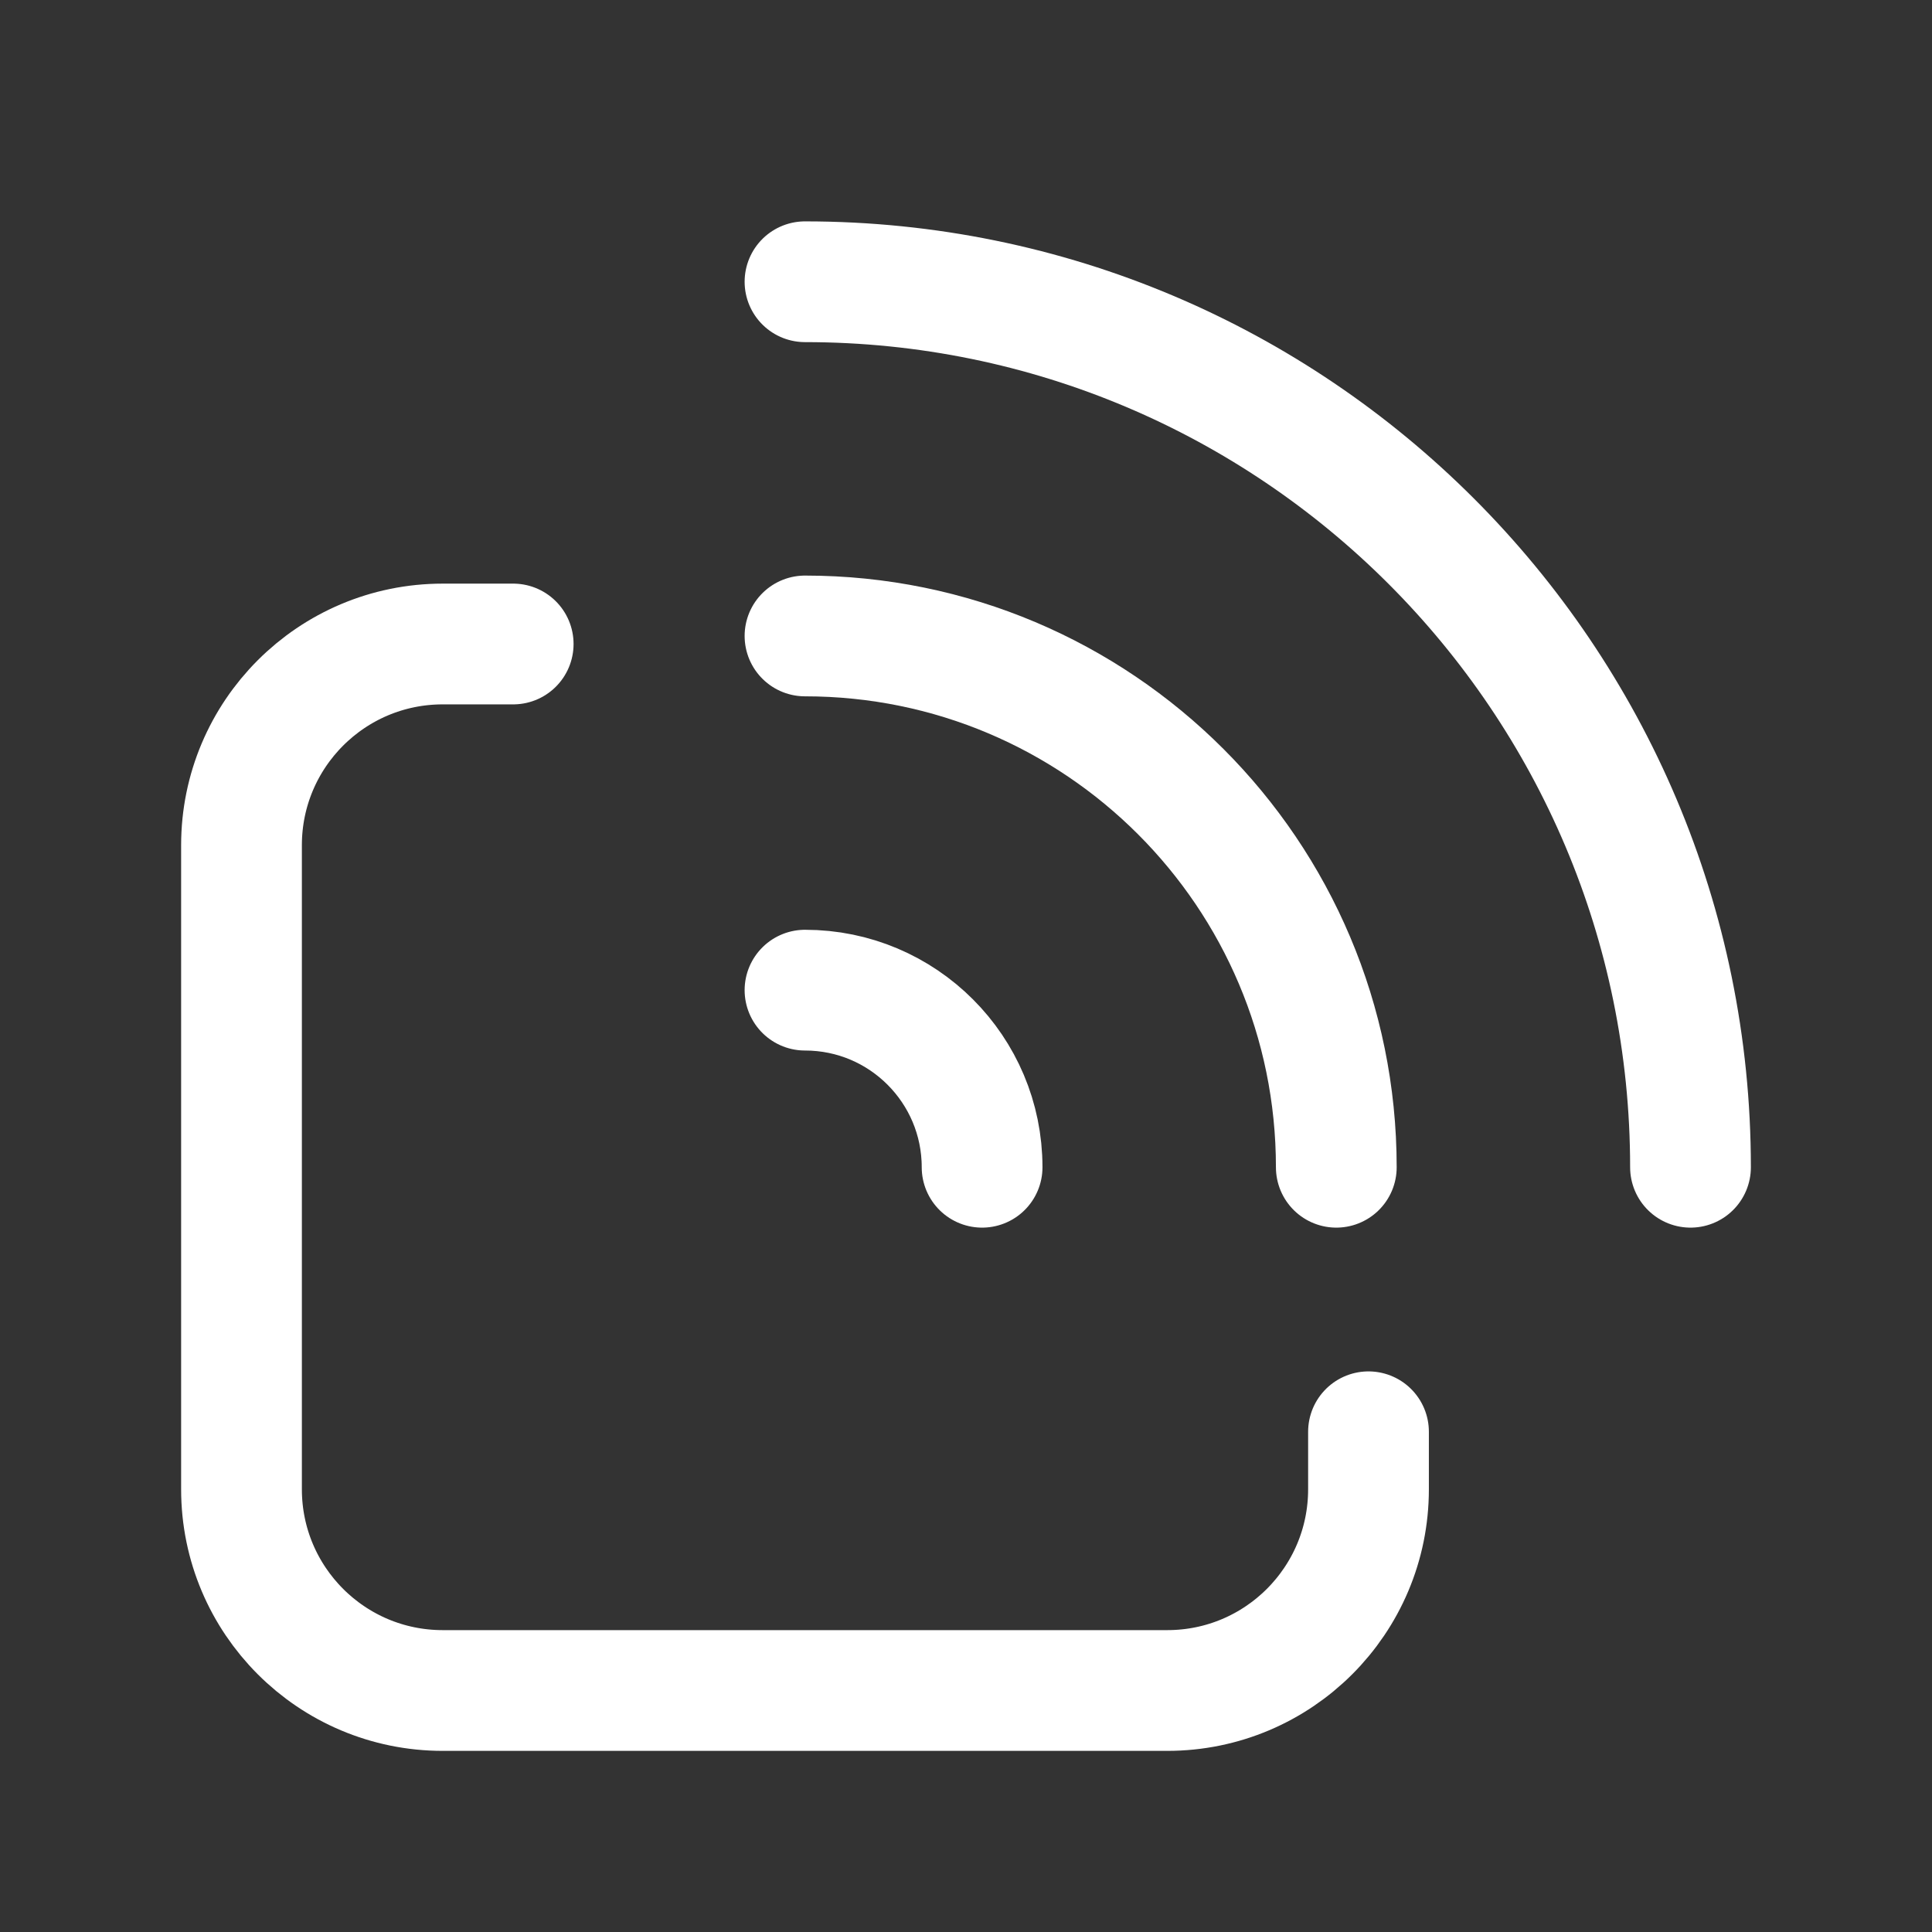 <svg width="24" height="24" viewBox="0 0 24 24" fill="none" xmlns="http://www.w3.org/2000/svg">
<rect x="0" y="0" width="24" height="24" fill="#333333" stroke="none"/>
<path d="M12.2 14.5C12.2 13.285 11.215 12.3 10 12.3" stroke="white" stroke-width="1.5" stroke-linecap="round"/>
<path d="M16.6 14.5C16.6 10.855 13.645 7.9 10 7.9" stroke="white" stroke-width="1.5" stroke-linecap="round"/>
<path d="M21 14.5C21 8.425 16.075 3.5 10 3.5" stroke="white" stroke-width="1.5" stroke-linecap="round"/>
<path d="M17 17.786L17 18.5C17 19.881 15.881 21 14.5 21L5.5 21C4.119 21 3 19.881 3 18.5L3 10.5C3 9.119 4.119 8 5.5 8L6.375 8" stroke="white" stroke-width="1.5" stroke-linecap="round" stroke-linejoin="round"/>
</svg>
